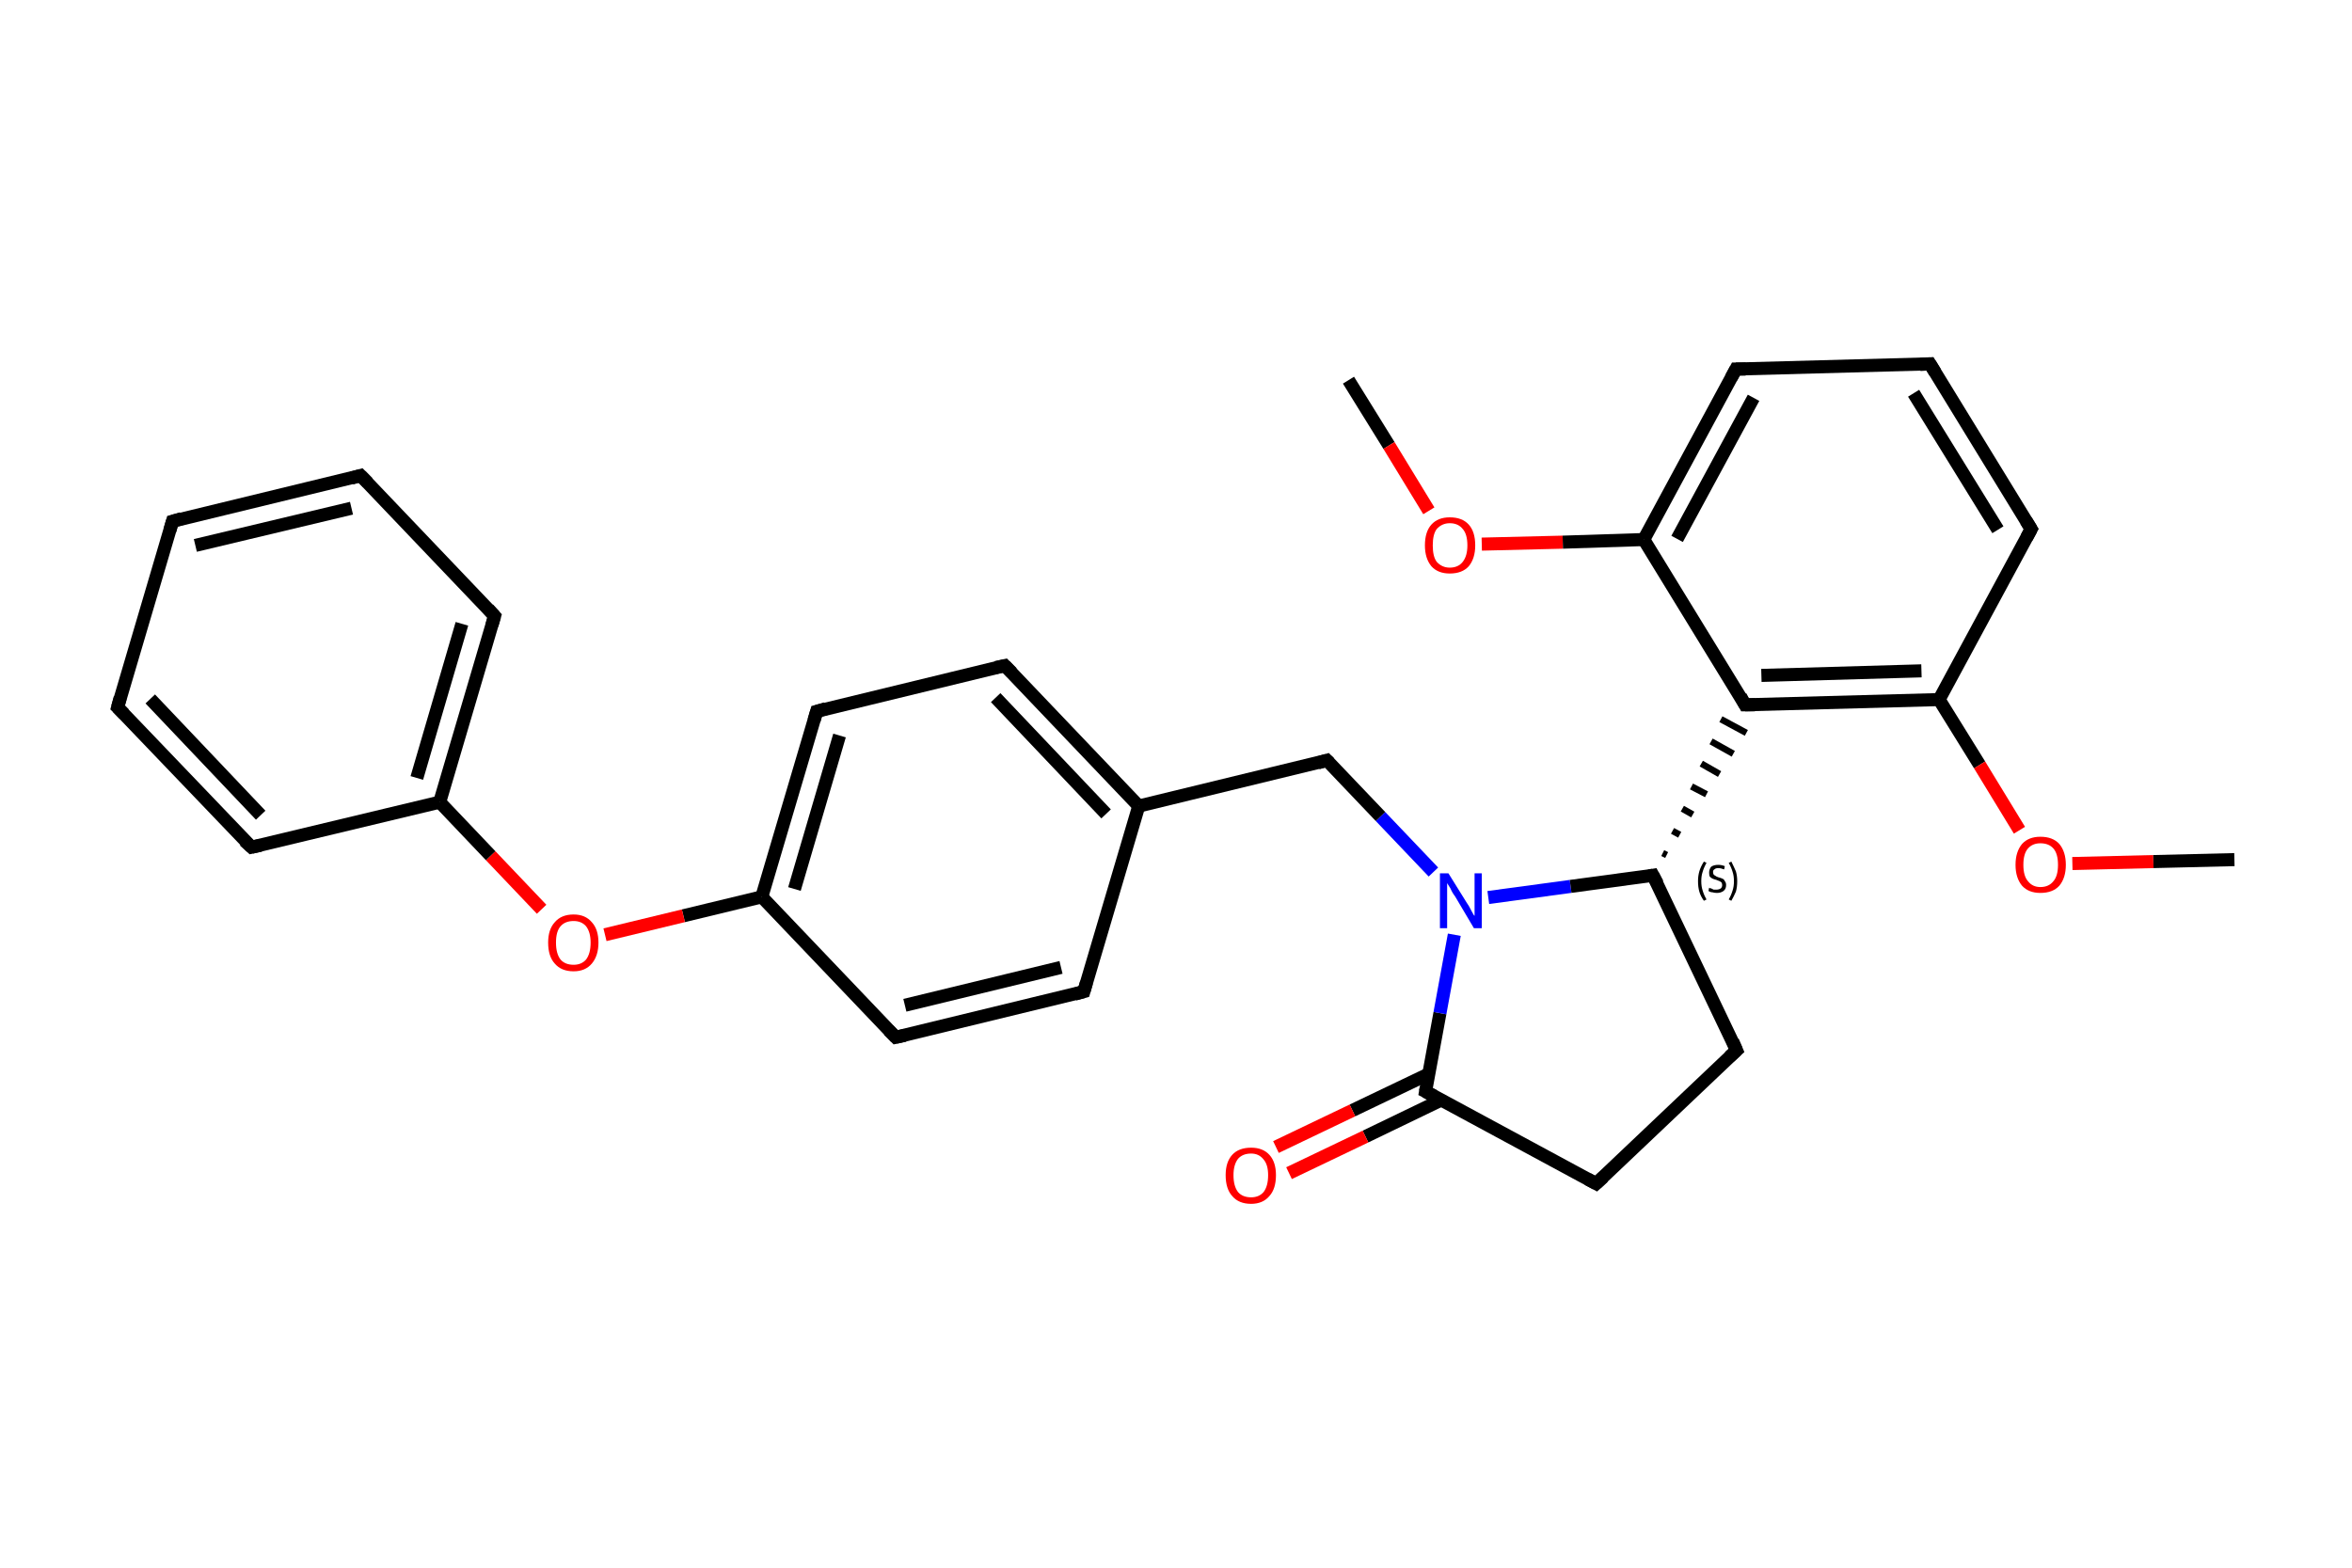 <?xml version='1.0' encoding='iso-8859-1'?>
<svg version='1.1' baseProfile='full'
              xmlns='http://www.w3.org/2000/svg'
                      xmlns:rdkit='http://www.rdkit.org/xml'
                      xmlns:xlink='http://www.w3.org/1999/xlink'
                  xml:space='preserve'
width='360px' height='240px' viewBox='0 0 360 240'>
<!-- END OF HEADER -->
<rect style='opacity:1.0;fill:#FFFFFF;stroke:none' width='360.0' height='240.0' x='0.0' y='0.0'> </rect>
<path class='bond-0 atom-0 atom-1' d='M 206.4,58.2 L 212.6,68.2' style='fill:none;fill-rule:evenodd;stroke:#000000;stroke-width:2.0px;stroke-linecap:butt;stroke-linejoin:miter;stroke-opacity:1' />
<path class='bond-0 atom-0 atom-1' d='M 212.6,68.2 L 218.7,78.2' style='fill:none;fill-rule:evenodd;stroke:#FF0000;stroke-width:2.0px;stroke-linecap:butt;stroke-linejoin:miter;stroke-opacity:1' />
<path class='bond-1 atom-1 atom-2' d='M 226.8,83.3 L 239.2,83.0' style='fill:none;fill-rule:evenodd;stroke:#FF0000;stroke-width:2.0px;stroke-linecap:butt;stroke-linejoin:miter;stroke-opacity:1' />
<path class='bond-1 atom-1 atom-2' d='M 239.2,83.0 L 251.6,82.6' style='fill:none;fill-rule:evenodd;stroke:#000000;stroke-width:2.0px;stroke-linecap:butt;stroke-linejoin:miter;stroke-opacity:1' />
<path class='bond-2 atom-2 atom-3' d='M 251.6,82.6 L 265.7,56.5' style='fill:none;fill-rule:evenodd;stroke:#000000;stroke-width:2.0px;stroke-linecap:butt;stroke-linejoin:miter;stroke-opacity:1' />
<path class='bond-2 atom-2 atom-3' d='M 256.7,82.5 L 268.4,60.9' style='fill:none;fill-rule:evenodd;stroke:#000000;stroke-width:2.0px;stroke-linecap:butt;stroke-linejoin:miter;stroke-opacity:1' />
<path class='bond-3 atom-3 atom-4' d='M 265.7,56.5 L 295.4,55.7' style='fill:none;fill-rule:evenodd;stroke:#000000;stroke-width:2.0px;stroke-linecap:butt;stroke-linejoin:miter;stroke-opacity:1' />
<path class='bond-4 atom-4 atom-5' d='M 295.4,55.7 L 310.9,81.0' style='fill:none;fill-rule:evenodd;stroke:#000000;stroke-width:2.0px;stroke-linecap:butt;stroke-linejoin:miter;stroke-opacity:1' />
<path class='bond-4 atom-4 atom-5' d='M 292.9,60.2 L 305.8,81.1' style='fill:none;fill-rule:evenodd;stroke:#000000;stroke-width:2.0px;stroke-linecap:butt;stroke-linejoin:miter;stroke-opacity:1' />
<path class='bond-5 atom-5 atom-6' d='M 310.9,81.0 L 296.8,107.1' style='fill:none;fill-rule:evenodd;stroke:#000000;stroke-width:2.0px;stroke-linecap:butt;stroke-linejoin:miter;stroke-opacity:1' />
<path class='bond-6 atom-6 atom-7' d='M 296.8,107.1 L 303.0,117.1' style='fill:none;fill-rule:evenodd;stroke:#000000;stroke-width:2.0px;stroke-linecap:butt;stroke-linejoin:miter;stroke-opacity:1' />
<path class='bond-6 atom-6 atom-7' d='M 303.0,117.1 L 309.1,127.1' style='fill:none;fill-rule:evenodd;stroke:#FF0000;stroke-width:2.0px;stroke-linecap:butt;stroke-linejoin:miter;stroke-opacity:1' />
<path class='bond-7 atom-7 atom-8' d='M 317.2,132.2 L 329.6,131.9' style='fill:none;fill-rule:evenodd;stroke:#FF0000;stroke-width:2.0px;stroke-linecap:butt;stroke-linejoin:miter;stroke-opacity:1' />
<path class='bond-7 atom-7 atom-8' d='M 329.6,131.9 L 342.0,131.6' style='fill:none;fill-rule:evenodd;stroke:#000000;stroke-width:2.0px;stroke-linecap:butt;stroke-linejoin:miter;stroke-opacity:1' />
<path class='bond-8 atom-6 atom-9' d='M 296.8,107.1 L 267.1,107.9' style='fill:none;fill-rule:evenodd;stroke:#000000;stroke-width:2.0px;stroke-linecap:butt;stroke-linejoin:miter;stroke-opacity:1' />
<path class='bond-8 atom-6 atom-9' d='M 294.1,102.7 L 269.6,103.4' style='fill:none;fill-rule:evenodd;stroke:#000000;stroke-width:2.0px;stroke-linecap:butt;stroke-linejoin:miter;stroke-opacity:1' />
<path class='bond-9 atom-10 atom-9' d='M 255.1,130.9 L 254.5,130.6' style='fill:none;fill-rule:evenodd;stroke:#000000;stroke-width:1.0px;stroke-linecap:butt;stroke-linejoin:miter;stroke-opacity:1' />
<path class='bond-9 atom-10 atom-9' d='M 257.1,127.8 L 256.0,127.2' style='fill:none;fill-rule:evenodd;stroke:#000000;stroke-width:1.0px;stroke-linecap:butt;stroke-linejoin:miter;stroke-opacity:1' />
<path class='bond-9 atom-10 atom-9' d='M 259.1,124.7 L 257.5,123.8' style='fill:none;fill-rule:evenodd;stroke:#000000;stroke-width:1.0px;stroke-linecap:butt;stroke-linejoin:miter;stroke-opacity:1' />
<path class='bond-9 atom-10 atom-9' d='M 261.2,121.6 L 258.9,120.4' style='fill:none;fill-rule:evenodd;stroke:#000000;stroke-width:1.0px;stroke-linecap:butt;stroke-linejoin:miter;stroke-opacity:1' />
<path class='bond-9 atom-10 atom-9' d='M 263.2,118.5 L 260.4,116.9' style='fill:none;fill-rule:evenodd;stroke:#000000;stroke-width:1.0px;stroke-linecap:butt;stroke-linejoin:miter;stroke-opacity:1' />
<path class='bond-9 atom-10 atom-9' d='M 265.3,115.4 L 261.9,113.5' style='fill:none;fill-rule:evenodd;stroke:#000000;stroke-width:1.0px;stroke-linecap:butt;stroke-linejoin:miter;stroke-opacity:1' />
<path class='bond-9 atom-10 atom-9' d='M 267.3,112.2 L 263.4,110.1' style='fill:none;fill-rule:evenodd;stroke:#000000;stroke-width:1.0px;stroke-linecap:butt;stroke-linejoin:miter;stroke-opacity:1' />
<path class='bond-10 atom-10 atom-11' d='M 253.0,134.0 L 265.8,160.8' style='fill:none;fill-rule:evenodd;stroke:#000000;stroke-width:2.0px;stroke-linecap:butt;stroke-linejoin:miter;stroke-opacity:1' />
<path class='bond-11 atom-11 atom-12' d='M 265.8,160.8 L 244.3,181.2' style='fill:none;fill-rule:evenodd;stroke:#000000;stroke-width:2.0px;stroke-linecap:butt;stroke-linejoin:miter;stroke-opacity:1' />
<path class='bond-12 atom-12 atom-13' d='M 244.3,181.2 L 218.2,167.1' style='fill:none;fill-rule:evenodd;stroke:#000000;stroke-width:2.0px;stroke-linecap:butt;stroke-linejoin:miter;stroke-opacity:1' />
<path class='bond-13 atom-13 atom-14' d='M 218.7,164.4 L 207.0,170.0' style='fill:none;fill-rule:evenodd;stroke:#000000;stroke-width:2.0px;stroke-linecap:butt;stroke-linejoin:miter;stroke-opacity:1' />
<path class='bond-13 atom-13 atom-14' d='M 207.0,170.0 L 195.3,175.6' style='fill:none;fill-rule:evenodd;stroke:#FF0000;stroke-width:2.0px;stroke-linecap:butt;stroke-linejoin:miter;stroke-opacity:1' />
<path class='bond-13 atom-13 atom-14' d='M 220.6,168.4 L 209.0,174.0' style='fill:none;fill-rule:evenodd;stroke:#000000;stroke-width:2.0px;stroke-linecap:butt;stroke-linejoin:miter;stroke-opacity:1' />
<path class='bond-13 atom-13 atom-14' d='M 209.0,174.0 L 197.3,179.6' style='fill:none;fill-rule:evenodd;stroke:#FF0000;stroke-width:2.0px;stroke-linecap:butt;stroke-linejoin:miter;stroke-opacity:1' />
<path class='bond-14 atom-13 atom-15' d='M 218.2,167.1 L 220.4,155.1' style='fill:none;fill-rule:evenodd;stroke:#000000;stroke-width:2.0px;stroke-linecap:butt;stroke-linejoin:miter;stroke-opacity:1' />
<path class='bond-14 atom-13 atom-15' d='M 220.4,155.1 L 222.6,143.1' style='fill:none;fill-rule:evenodd;stroke:#0000FF;stroke-width:2.0px;stroke-linecap:butt;stroke-linejoin:miter;stroke-opacity:1' />
<path class='bond-15 atom-15 atom-16' d='M 219.4,133.5 L 211.3,125.0' style='fill:none;fill-rule:evenodd;stroke:#0000FF;stroke-width:2.0px;stroke-linecap:butt;stroke-linejoin:miter;stroke-opacity:1' />
<path class='bond-15 atom-15 atom-16' d='M 211.3,125.0 L 203.1,116.4' style='fill:none;fill-rule:evenodd;stroke:#000000;stroke-width:2.0px;stroke-linecap:butt;stroke-linejoin:miter;stroke-opacity:1' />
<path class='bond-16 atom-16 atom-17' d='M 203.1,116.4 L 174.3,123.4' style='fill:none;fill-rule:evenodd;stroke:#000000;stroke-width:2.0px;stroke-linecap:butt;stroke-linejoin:miter;stroke-opacity:1' />
<path class='bond-17 atom-17 atom-18' d='M 174.3,123.4 L 153.8,101.9' style='fill:none;fill-rule:evenodd;stroke:#000000;stroke-width:2.0px;stroke-linecap:butt;stroke-linejoin:miter;stroke-opacity:1' />
<path class='bond-17 atom-17 atom-18' d='M 169.3,124.6 L 152.4,106.8' style='fill:none;fill-rule:evenodd;stroke:#000000;stroke-width:2.0px;stroke-linecap:butt;stroke-linejoin:miter;stroke-opacity:1' />
<path class='bond-18 atom-18 atom-19' d='M 153.8,101.9 L 125.0,108.9' style='fill:none;fill-rule:evenodd;stroke:#000000;stroke-width:2.0px;stroke-linecap:butt;stroke-linejoin:miter;stroke-opacity:1' />
<path class='bond-19 atom-19 atom-20' d='M 125.0,108.9 L 116.6,137.3' style='fill:none;fill-rule:evenodd;stroke:#000000;stroke-width:2.0px;stroke-linecap:butt;stroke-linejoin:miter;stroke-opacity:1' />
<path class='bond-19 atom-19 atom-20' d='M 128.5,112.6 L 121.6,136.1' style='fill:none;fill-rule:evenodd;stroke:#000000;stroke-width:2.0px;stroke-linecap:butt;stroke-linejoin:miter;stroke-opacity:1' />
<path class='bond-20 atom-20 atom-21' d='M 116.6,137.3 L 104.6,140.2' style='fill:none;fill-rule:evenodd;stroke:#000000;stroke-width:2.0px;stroke-linecap:butt;stroke-linejoin:miter;stroke-opacity:1' />
<path class='bond-20 atom-20 atom-21' d='M 104.6,140.2 L 92.6,143.1' style='fill:none;fill-rule:evenodd;stroke:#FF0000;stroke-width:2.0px;stroke-linecap:butt;stroke-linejoin:miter;stroke-opacity:1' />
<path class='bond-21 atom-21 atom-22' d='M 82.9,139.2 L 75.1,131.0' style='fill:none;fill-rule:evenodd;stroke:#FF0000;stroke-width:2.0px;stroke-linecap:butt;stroke-linejoin:miter;stroke-opacity:1' />
<path class='bond-21 atom-21 atom-22' d='M 75.1,131.0 L 67.3,122.8' style='fill:none;fill-rule:evenodd;stroke:#000000;stroke-width:2.0px;stroke-linecap:butt;stroke-linejoin:miter;stroke-opacity:1' />
<path class='bond-22 atom-22 atom-23' d='M 67.3,122.8 L 75.7,94.3' style='fill:none;fill-rule:evenodd;stroke:#000000;stroke-width:2.0px;stroke-linecap:butt;stroke-linejoin:miter;stroke-opacity:1' />
<path class='bond-22 atom-22 atom-23' d='M 63.8,119.1 L 70.7,95.5' style='fill:none;fill-rule:evenodd;stroke:#000000;stroke-width:2.0px;stroke-linecap:butt;stroke-linejoin:miter;stroke-opacity:1' />
<path class='bond-23 atom-23 atom-24' d='M 75.7,94.3 L 55.2,72.8' style='fill:none;fill-rule:evenodd;stroke:#000000;stroke-width:2.0px;stroke-linecap:butt;stroke-linejoin:miter;stroke-opacity:1' />
<path class='bond-24 atom-24 atom-25' d='M 55.2,72.8 L 26.4,79.8' style='fill:none;fill-rule:evenodd;stroke:#000000;stroke-width:2.0px;stroke-linecap:butt;stroke-linejoin:miter;stroke-opacity:1' />
<path class='bond-24 atom-24 atom-25' d='M 53.8,77.8 L 29.9,83.5' style='fill:none;fill-rule:evenodd;stroke:#000000;stroke-width:2.0px;stroke-linecap:butt;stroke-linejoin:miter;stroke-opacity:1' />
<path class='bond-25 atom-25 atom-26' d='M 26.4,79.8 L 18.0,108.3' style='fill:none;fill-rule:evenodd;stroke:#000000;stroke-width:2.0px;stroke-linecap:butt;stroke-linejoin:miter;stroke-opacity:1' />
<path class='bond-26 atom-26 atom-27' d='M 18.0,108.3 L 38.5,129.7' style='fill:none;fill-rule:evenodd;stroke:#000000;stroke-width:2.0px;stroke-linecap:butt;stroke-linejoin:miter;stroke-opacity:1' />
<path class='bond-26 atom-26 atom-27' d='M 23.0,107.0 L 39.9,124.8' style='fill:none;fill-rule:evenodd;stroke:#000000;stroke-width:2.0px;stroke-linecap:butt;stroke-linejoin:miter;stroke-opacity:1' />
<path class='bond-27 atom-20 atom-28' d='M 116.6,137.3 L 137.1,158.8' style='fill:none;fill-rule:evenodd;stroke:#000000;stroke-width:2.0px;stroke-linecap:butt;stroke-linejoin:miter;stroke-opacity:1' />
<path class='bond-28 atom-28 atom-29' d='M 137.1,158.8 L 165.9,151.8' style='fill:none;fill-rule:evenodd;stroke:#000000;stroke-width:2.0px;stroke-linecap:butt;stroke-linejoin:miter;stroke-opacity:1' />
<path class='bond-28 atom-28 atom-29' d='M 138.5,153.9 L 162.4,148.1' style='fill:none;fill-rule:evenodd;stroke:#000000;stroke-width:2.0px;stroke-linecap:butt;stroke-linejoin:miter;stroke-opacity:1' />
<path class='bond-29 atom-9 atom-2' d='M 267.1,107.9 L 251.6,82.6' style='fill:none;fill-rule:evenodd;stroke:#000000;stroke-width:2.0px;stroke-linecap:butt;stroke-linejoin:miter;stroke-opacity:1' />
<path class='bond-30 atom-15 atom-10' d='M 227.8,137.4 L 240.4,135.7' style='fill:none;fill-rule:evenodd;stroke:#0000FF;stroke-width:2.0px;stroke-linecap:butt;stroke-linejoin:miter;stroke-opacity:1' />
<path class='bond-30 atom-15 atom-10' d='M 240.4,135.7 L 253.0,134.0' style='fill:none;fill-rule:evenodd;stroke:#000000;stroke-width:2.0px;stroke-linecap:butt;stroke-linejoin:miter;stroke-opacity:1' />
<path class='bond-31 atom-29 atom-17' d='M 165.9,151.8 L 174.3,123.4' style='fill:none;fill-rule:evenodd;stroke:#000000;stroke-width:2.0px;stroke-linecap:butt;stroke-linejoin:miter;stroke-opacity:1' />
<path class='bond-32 atom-27 atom-22' d='M 38.5,129.7 L 67.3,122.8' style='fill:none;fill-rule:evenodd;stroke:#000000;stroke-width:2.0px;stroke-linecap:butt;stroke-linejoin:miter;stroke-opacity:1' />
<path d='M 265.0,57.8 L 265.7,56.5 L 267.2,56.5' style='fill:none;stroke:#000000;stroke-width:2.0px;stroke-linecap:butt;stroke-linejoin:miter;stroke-opacity:1;' />
<path d='M 293.9,55.8 L 295.4,55.7 L 296.2,57.0' style='fill:none;stroke:#000000;stroke-width:2.0px;stroke-linecap:butt;stroke-linejoin:miter;stroke-opacity:1;' />
<path d='M 310.1,79.7 L 310.9,81.0 L 310.2,82.3' style='fill:none;stroke:#000000;stroke-width:2.0px;stroke-linecap:butt;stroke-linejoin:miter;stroke-opacity:1;' />
<path d='M 268.6,107.9 L 267.1,107.9 L 266.4,106.6' style='fill:none;stroke:#000000;stroke-width:2.0px;stroke-linecap:butt;stroke-linejoin:miter;stroke-opacity:1;' />
<path d='M 253.7,135.3 L 253.0,134.0 L 252.4,134.1' style='fill:none;stroke:#000000;stroke-width:2.0px;stroke-linecap:butt;stroke-linejoin:miter;stroke-opacity:1;' />
<path d='M 265.2,159.4 L 265.8,160.8 L 264.7,161.8' style='fill:none;stroke:#000000;stroke-width:2.0px;stroke-linecap:butt;stroke-linejoin:miter;stroke-opacity:1;' />
<path d='M 245.4,180.2 L 244.3,181.2 L 243.0,180.5' style='fill:none;stroke:#000000;stroke-width:2.0px;stroke-linecap:butt;stroke-linejoin:miter;stroke-opacity:1;' />
<path d='M 219.5,167.8 L 218.2,167.1 L 218.3,166.5' style='fill:none;stroke:#000000;stroke-width:2.0px;stroke-linecap:butt;stroke-linejoin:miter;stroke-opacity:1;' />
<path d='M 203.5,116.8 L 203.1,116.4 L 201.7,116.8' style='fill:none;stroke:#000000;stroke-width:2.0px;stroke-linecap:butt;stroke-linejoin:miter;stroke-opacity:1;' />
<path d='M 154.9,103.0 L 153.8,101.9 L 152.4,102.2' style='fill:none;stroke:#000000;stroke-width:2.0px;stroke-linecap:butt;stroke-linejoin:miter;stroke-opacity:1;' />
<path d='M 126.4,108.5 L 125.0,108.9 L 124.6,110.3' style='fill:none;stroke:#000000;stroke-width:2.0px;stroke-linecap:butt;stroke-linejoin:miter;stroke-opacity:1;' />
<path d='M 75.3,95.7 L 75.7,94.3 L 74.7,93.2' style='fill:none;stroke:#000000;stroke-width:2.0px;stroke-linecap:butt;stroke-linejoin:miter;stroke-opacity:1;' />
<path d='M 56.3,73.9 L 55.2,72.8 L 53.8,73.2' style='fill:none;stroke:#000000;stroke-width:2.0px;stroke-linecap:butt;stroke-linejoin:miter;stroke-opacity:1;' />
<path d='M 27.8,79.4 L 26.4,79.8 L 26.0,81.2' style='fill:none;stroke:#000000;stroke-width:2.0px;stroke-linecap:butt;stroke-linejoin:miter;stroke-opacity:1;' />
<path d='M 18.4,106.8 L 18.0,108.3 L 19.0,109.3' style='fill:none;stroke:#000000;stroke-width:2.0px;stroke-linecap:butt;stroke-linejoin:miter;stroke-opacity:1;' />
<path d='M 37.4,128.7 L 38.5,129.7 L 39.9,129.4' style='fill:none;stroke:#000000;stroke-width:2.0px;stroke-linecap:butt;stroke-linejoin:miter;stroke-opacity:1;' />
<path d='M 136.0,157.7 L 137.1,158.8 L 138.5,158.5' style='fill:none;stroke:#000000;stroke-width:2.0px;stroke-linecap:butt;stroke-linejoin:miter;stroke-opacity:1;' />
<path d='M 164.5,152.2 L 165.9,151.8 L 166.3,150.4' style='fill:none;stroke:#000000;stroke-width:2.0px;stroke-linecap:butt;stroke-linejoin:miter;stroke-opacity:1;' />
<path class='atom-1' d='M 218.1 83.5
Q 218.1 81.4, 219.1 80.3
Q 220.1 79.2, 221.9 79.2
Q 223.8 79.2, 224.8 80.3
Q 225.8 81.4, 225.8 83.5
Q 225.8 85.5, 224.8 86.7
Q 223.8 87.8, 221.9 87.8
Q 220.1 87.8, 219.1 86.7
Q 218.1 85.5, 218.1 83.5
M 221.9 86.9
Q 223.2 86.9, 223.9 86.0
Q 224.6 85.1, 224.6 83.5
Q 224.6 81.8, 223.9 81.0
Q 223.2 80.1, 221.9 80.1
Q 220.7 80.1, 219.9 81.0
Q 219.3 81.8, 219.3 83.5
Q 219.3 85.2, 219.9 86.0
Q 220.7 86.9, 221.9 86.9
' fill='#FF0000'/>
<path class='atom-7' d='M 308.5 132.4
Q 308.5 130.4, 309.5 129.2
Q 310.5 128.1, 312.3 128.1
Q 314.2 128.1, 315.2 129.2
Q 316.2 130.4, 316.2 132.4
Q 316.2 134.4, 315.2 135.6
Q 314.2 136.7, 312.3 136.7
Q 310.5 136.7, 309.5 135.6
Q 308.5 134.4, 308.5 132.4
M 312.3 135.8
Q 313.6 135.8, 314.3 134.9
Q 315.0 134.1, 315.0 132.4
Q 315.0 130.7, 314.3 129.9
Q 313.6 129.1, 312.3 129.1
Q 311.1 129.1, 310.4 129.9
Q 309.7 130.7, 309.7 132.4
Q 309.7 134.1, 310.4 134.9
Q 311.1 135.8, 312.3 135.8
' fill='#FF0000'/>
<path class='atom-14' d='M 187.6 179.9
Q 187.6 177.9, 188.6 176.8
Q 189.6 175.7, 191.5 175.7
Q 193.3 175.7, 194.3 176.8
Q 195.3 177.9, 195.3 179.9
Q 195.3 182.0, 194.3 183.1
Q 193.3 184.3, 191.5 184.3
Q 189.6 184.3, 188.6 183.1
Q 187.6 182.0, 187.6 179.9
M 191.5 183.3
Q 192.7 183.3, 193.4 182.5
Q 194.1 181.6, 194.1 179.9
Q 194.1 178.3, 193.4 177.5
Q 192.7 176.6, 191.5 176.6
Q 190.2 176.6, 189.5 177.4
Q 188.8 178.3, 188.8 179.9
Q 188.8 181.6, 189.5 182.5
Q 190.2 183.3, 191.5 183.3
' fill='#FF0000'/>
<path class='atom-15' d='M 221.7 133.7
L 224.5 138.2
Q 224.8 138.6, 225.2 139.4
Q 225.6 140.2, 225.7 140.2
L 225.7 133.7
L 226.8 133.7
L 226.8 142.1
L 225.6 142.1
L 222.7 137.2
Q 222.3 136.7, 222.0 136.0
Q 221.6 135.4, 221.5 135.2
L 221.5 142.1
L 220.4 142.1
L 220.4 133.7
L 221.7 133.7
' fill='#0000FF'/>
<path class='atom-21' d='M 83.9 144.3
Q 83.9 142.3, 84.9 141.2
Q 85.9 140.0, 87.8 140.0
Q 89.6 140.0, 90.6 141.2
Q 91.6 142.3, 91.6 144.3
Q 91.6 146.3, 90.6 147.5
Q 89.6 148.7, 87.8 148.7
Q 85.9 148.7, 84.9 147.5
Q 83.9 146.4, 83.9 144.3
M 87.8 147.7
Q 89.0 147.7, 89.7 146.9
Q 90.4 146.0, 90.4 144.3
Q 90.4 142.7, 89.7 141.8
Q 89.0 141.0, 87.8 141.0
Q 86.5 141.0, 85.8 141.8
Q 85.1 142.6, 85.1 144.3
Q 85.1 146.0, 85.8 146.9
Q 86.5 147.7, 87.8 147.7
' fill='#FF0000'/>
<path class='note' d='M 259.9 134.9
Q 259.9 134.1, 260.1 133.4
Q 260.3 132.7, 260.8 131.9
L 261.2 132.1
Q 260.8 132.8, 260.6 133.5
Q 260.4 134.1, 260.4 134.9
Q 260.4 135.7, 260.6 136.3
Q 260.8 137.0, 261.2 137.7
L 260.8 137.9
Q 260.3 137.2, 260.1 136.5
Q 259.9 135.8, 259.9 134.9
' fill='#000000'/>
<path class='note' d='M 261.6 135.9
Q 261.7 136.0, 261.9 136.0
Q 262.1 136.1, 262.3 136.2
Q 262.5 136.2, 262.7 136.2
Q 263.1 136.2, 263.4 136.0
Q 263.6 135.8, 263.6 135.5
Q 263.6 135.3, 263.5 135.1
Q 263.4 135.0, 263.2 134.9
Q 263.0 134.8, 262.7 134.7
Q 262.3 134.6, 262.1 134.5
Q 261.9 134.4, 261.7 134.2
Q 261.6 134.0, 261.6 133.6
Q 261.6 133.1, 261.9 132.7
Q 262.3 132.4, 263.0 132.4
Q 263.5 132.4, 264.0 132.6
L 263.9 133.1
Q 263.4 132.9, 263.0 132.9
Q 262.6 132.9, 262.4 133.1
Q 262.2 133.2, 262.2 133.5
Q 262.2 133.7, 262.3 133.9
Q 262.4 134.0, 262.6 134.1
Q 262.7 134.2, 263.0 134.3
Q 263.4 134.4, 263.6 134.5
Q 263.9 134.6, 264.0 134.9
Q 264.2 135.1, 264.2 135.5
Q 264.2 136.1, 263.8 136.4
Q 263.4 136.7, 262.8 136.7
Q 262.4 136.7, 262.1 136.6
Q 261.8 136.6, 261.5 136.4
L 261.6 135.9
' fill='#000000'/>
<path class='note' d='M 265.9 134.9
Q 265.9 135.8, 265.7 136.5
Q 265.4 137.2, 265.0 137.9
L 264.6 137.7
Q 265.0 137.0, 265.2 136.3
Q 265.4 135.7, 265.4 134.9
Q 265.4 134.1, 265.2 133.5
Q 265.0 132.8, 264.6 132.1
L 265.0 131.9
Q 265.4 132.7, 265.7 133.4
Q 265.9 134.1, 265.9 134.9
' fill='#000000'/>
</svg>
